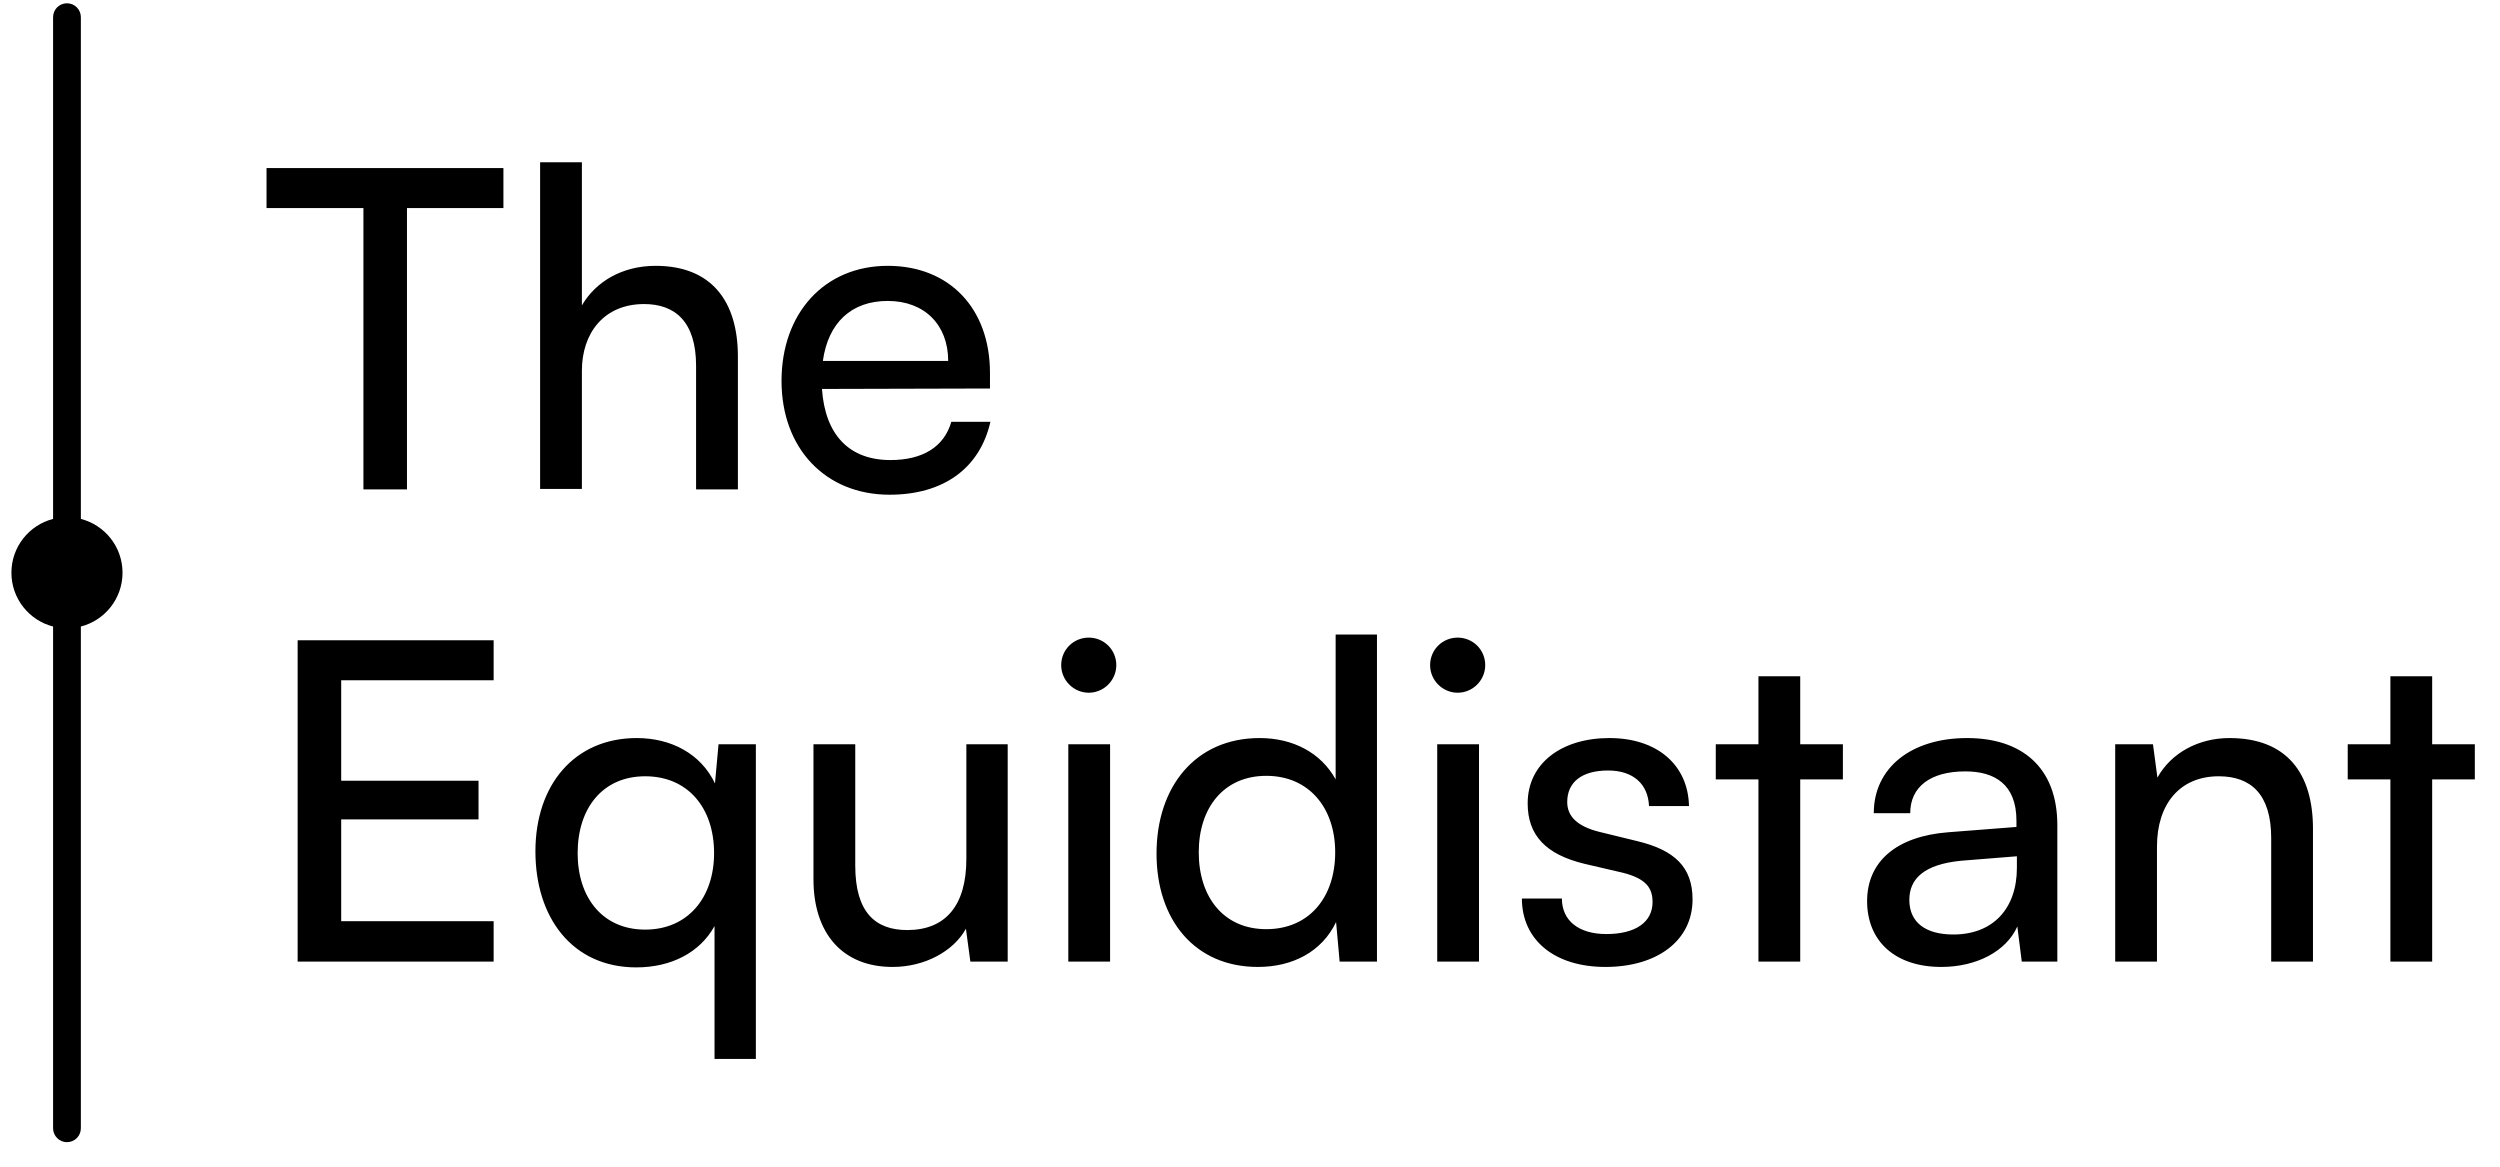 <svg width="90" height="42" viewBox="0 0 90 42" fill="none" xmlns="http://www.w3.org/2000/svg">
<path fill-rule="evenodd" clip-rule="evenodd" d="M2.411 41.118C2.135 41.118 1.911 40.894 1.911 40.618V22.555C1.048 22.333 0.411 21.55 0.411 20.618C0.411 19.686 1.048 18.903 1.911 18.681V0.618C1.911 0.342 2.135 0.118 2.411 0.118C2.687 0.118 2.911 0.342 2.911 0.618V18.681C3.774 18.903 4.411 19.686 4.411 20.618C4.411 21.55 3.774 22.333 2.911 22.555V40.618C2.911 40.894 2.687 41.118 2.411 41.118ZM9.595 7.49V6.05H18.123V7.49H14.651V17.618H13.083V7.49H9.595ZM20.948 17.602H19.444V5.842H20.948V10.994C21.444 10.146 22.387 9.57 23.604 9.57C25.604 9.57 26.564 10.834 26.564 12.834V17.618H25.059V13.17C25.059 11.586 24.308 10.946 23.188 10.946C21.732 10.946 20.948 12.002 20.948 13.346V17.602ZM32.023 17.81C29.719 17.81 28.135 16.146 28.135 13.714C28.135 11.266 29.687 9.57 31.959 9.57C34.183 9.57 35.639 11.106 35.639 13.426V13.986L29.591 14.002C29.703 15.65 30.567 16.562 32.055 16.562C33.223 16.562 33.991 16.082 34.247 15.186H35.655C35.271 16.866 33.959 17.81 32.023 17.81ZM31.959 10.834C30.647 10.834 29.815 11.618 29.623 12.994H34.135C34.135 11.698 33.287 10.834 31.959 10.834ZM17.771 34.618H10.715V23.05H17.771V24.49H12.283V28.106H17.227V29.498H12.283V33.162H17.771V34.618ZM19.275 30.65C19.275 28.25 20.683 26.57 22.923 26.57C24.155 26.57 25.227 27.13 25.739 28.202L25.867 26.794H27.211V38.122H25.723V33.338C25.195 34.298 24.155 34.826 22.907 34.826C20.603 34.826 19.275 33.034 19.275 30.65ZM20.795 30.714C20.795 32.314 21.691 33.466 23.227 33.466C24.763 33.466 25.707 32.314 25.707 30.714C25.707 29.082 24.763 27.946 23.227 27.946C21.691 27.946 20.795 29.098 20.795 30.714ZM34.789 26.794H36.277V34.618H34.933L34.773 33.434C34.325 34.25 33.285 34.81 32.133 34.81C30.309 34.81 29.285 33.578 29.285 31.658V26.794H30.789V31.162C30.789 32.842 31.509 33.482 32.661 33.482C34.037 33.482 34.789 32.602 34.789 30.922V26.794ZM39.195 24.938C38.651 24.938 38.203 24.49 38.203 23.946C38.203 23.386 38.651 22.954 39.195 22.954C39.739 22.954 40.187 23.386 40.187 23.946C40.187 24.49 39.739 24.938 39.195 24.938ZM38.459 34.618V26.794H39.963V34.618H38.459ZM45.283 34.81C43.011 34.81 41.635 33.114 41.635 30.73C41.635 28.33 43.027 26.57 45.347 26.57C46.547 26.57 47.555 27.098 48.083 28.058V22.842H49.571V34.618H48.227L48.099 33.194C47.587 34.266 46.531 34.81 45.283 34.81ZM45.587 33.45C47.123 33.45 48.067 32.314 48.067 30.682C48.067 29.082 47.123 27.93 45.587 27.93C44.051 27.93 43.155 29.082 43.155 30.682C43.155 32.298 44.051 33.45 45.587 33.45ZM52.476 24.938C51.932 24.938 51.484 24.49 51.484 23.946C51.484 23.386 51.932 22.954 52.476 22.954C53.02 22.954 53.468 23.386 53.468 23.946C53.468 24.49 53.02 24.938 52.476 24.938ZM51.74 34.618V26.794H53.244V34.618H51.74ZM54.788 32.346H56.228C56.228 33.146 56.836 33.626 57.828 33.626C58.884 33.626 59.492 33.194 59.492 32.474C59.492 31.946 59.236 31.626 58.42 31.418L57.044 31.098C55.652 30.762 54.996 30.074 54.996 28.922C54.996 27.482 56.212 26.57 57.94 26.57C59.652 26.57 60.772 27.53 60.804 29.018H59.364C59.332 28.234 58.804 27.738 57.892 27.738C56.948 27.738 56.42 28.154 56.42 28.874C56.42 29.402 56.804 29.754 57.572 29.946L58.948 30.282C60.276 30.602 60.932 31.21 60.932 32.378C60.932 33.866 59.652 34.81 57.796 34.81C55.956 34.81 54.788 33.834 54.788 32.346ZM64.808 34.618H63.304V28.058H61.768V26.794H63.304V24.346H64.808V26.794H66.344V28.058H64.808V34.618ZM69.888 34.81C68.208 34.81 67.216 33.866 67.216 32.442C67.216 31.002 68.288 30.106 70.128 29.962L72.592 29.77V29.546C72.592 28.234 71.808 27.77 70.752 27.77C69.488 27.77 68.768 28.33 68.768 29.274H67.456C67.456 27.642 68.8 26.57 70.816 26.57C72.752 26.57 74.064 27.594 74.064 29.706V34.618H72.784L72.624 33.354C72.224 34.25 71.152 34.81 69.888 34.81ZM70.32 33.642C71.744 33.642 72.608 32.714 72.608 31.242V30.826L70.608 30.986C69.28 31.114 68.736 31.626 68.736 32.394C68.736 33.226 69.344 33.642 70.32 33.642ZM77.651 34.618H76.147V26.794H77.507L77.667 27.994C78.163 27.098 79.155 26.57 80.259 26.57C82.323 26.57 83.267 27.834 83.267 29.834V34.618H81.763V30.17C81.763 28.586 81.027 27.946 79.875 27.946C78.467 27.946 77.651 28.954 77.651 30.474V34.618ZM87.558 34.618H86.054V28.058H84.518V26.794H86.054V24.346H87.558V26.794H89.094V28.058H87.558V34.618Z" fill="black"/>
</svg>

